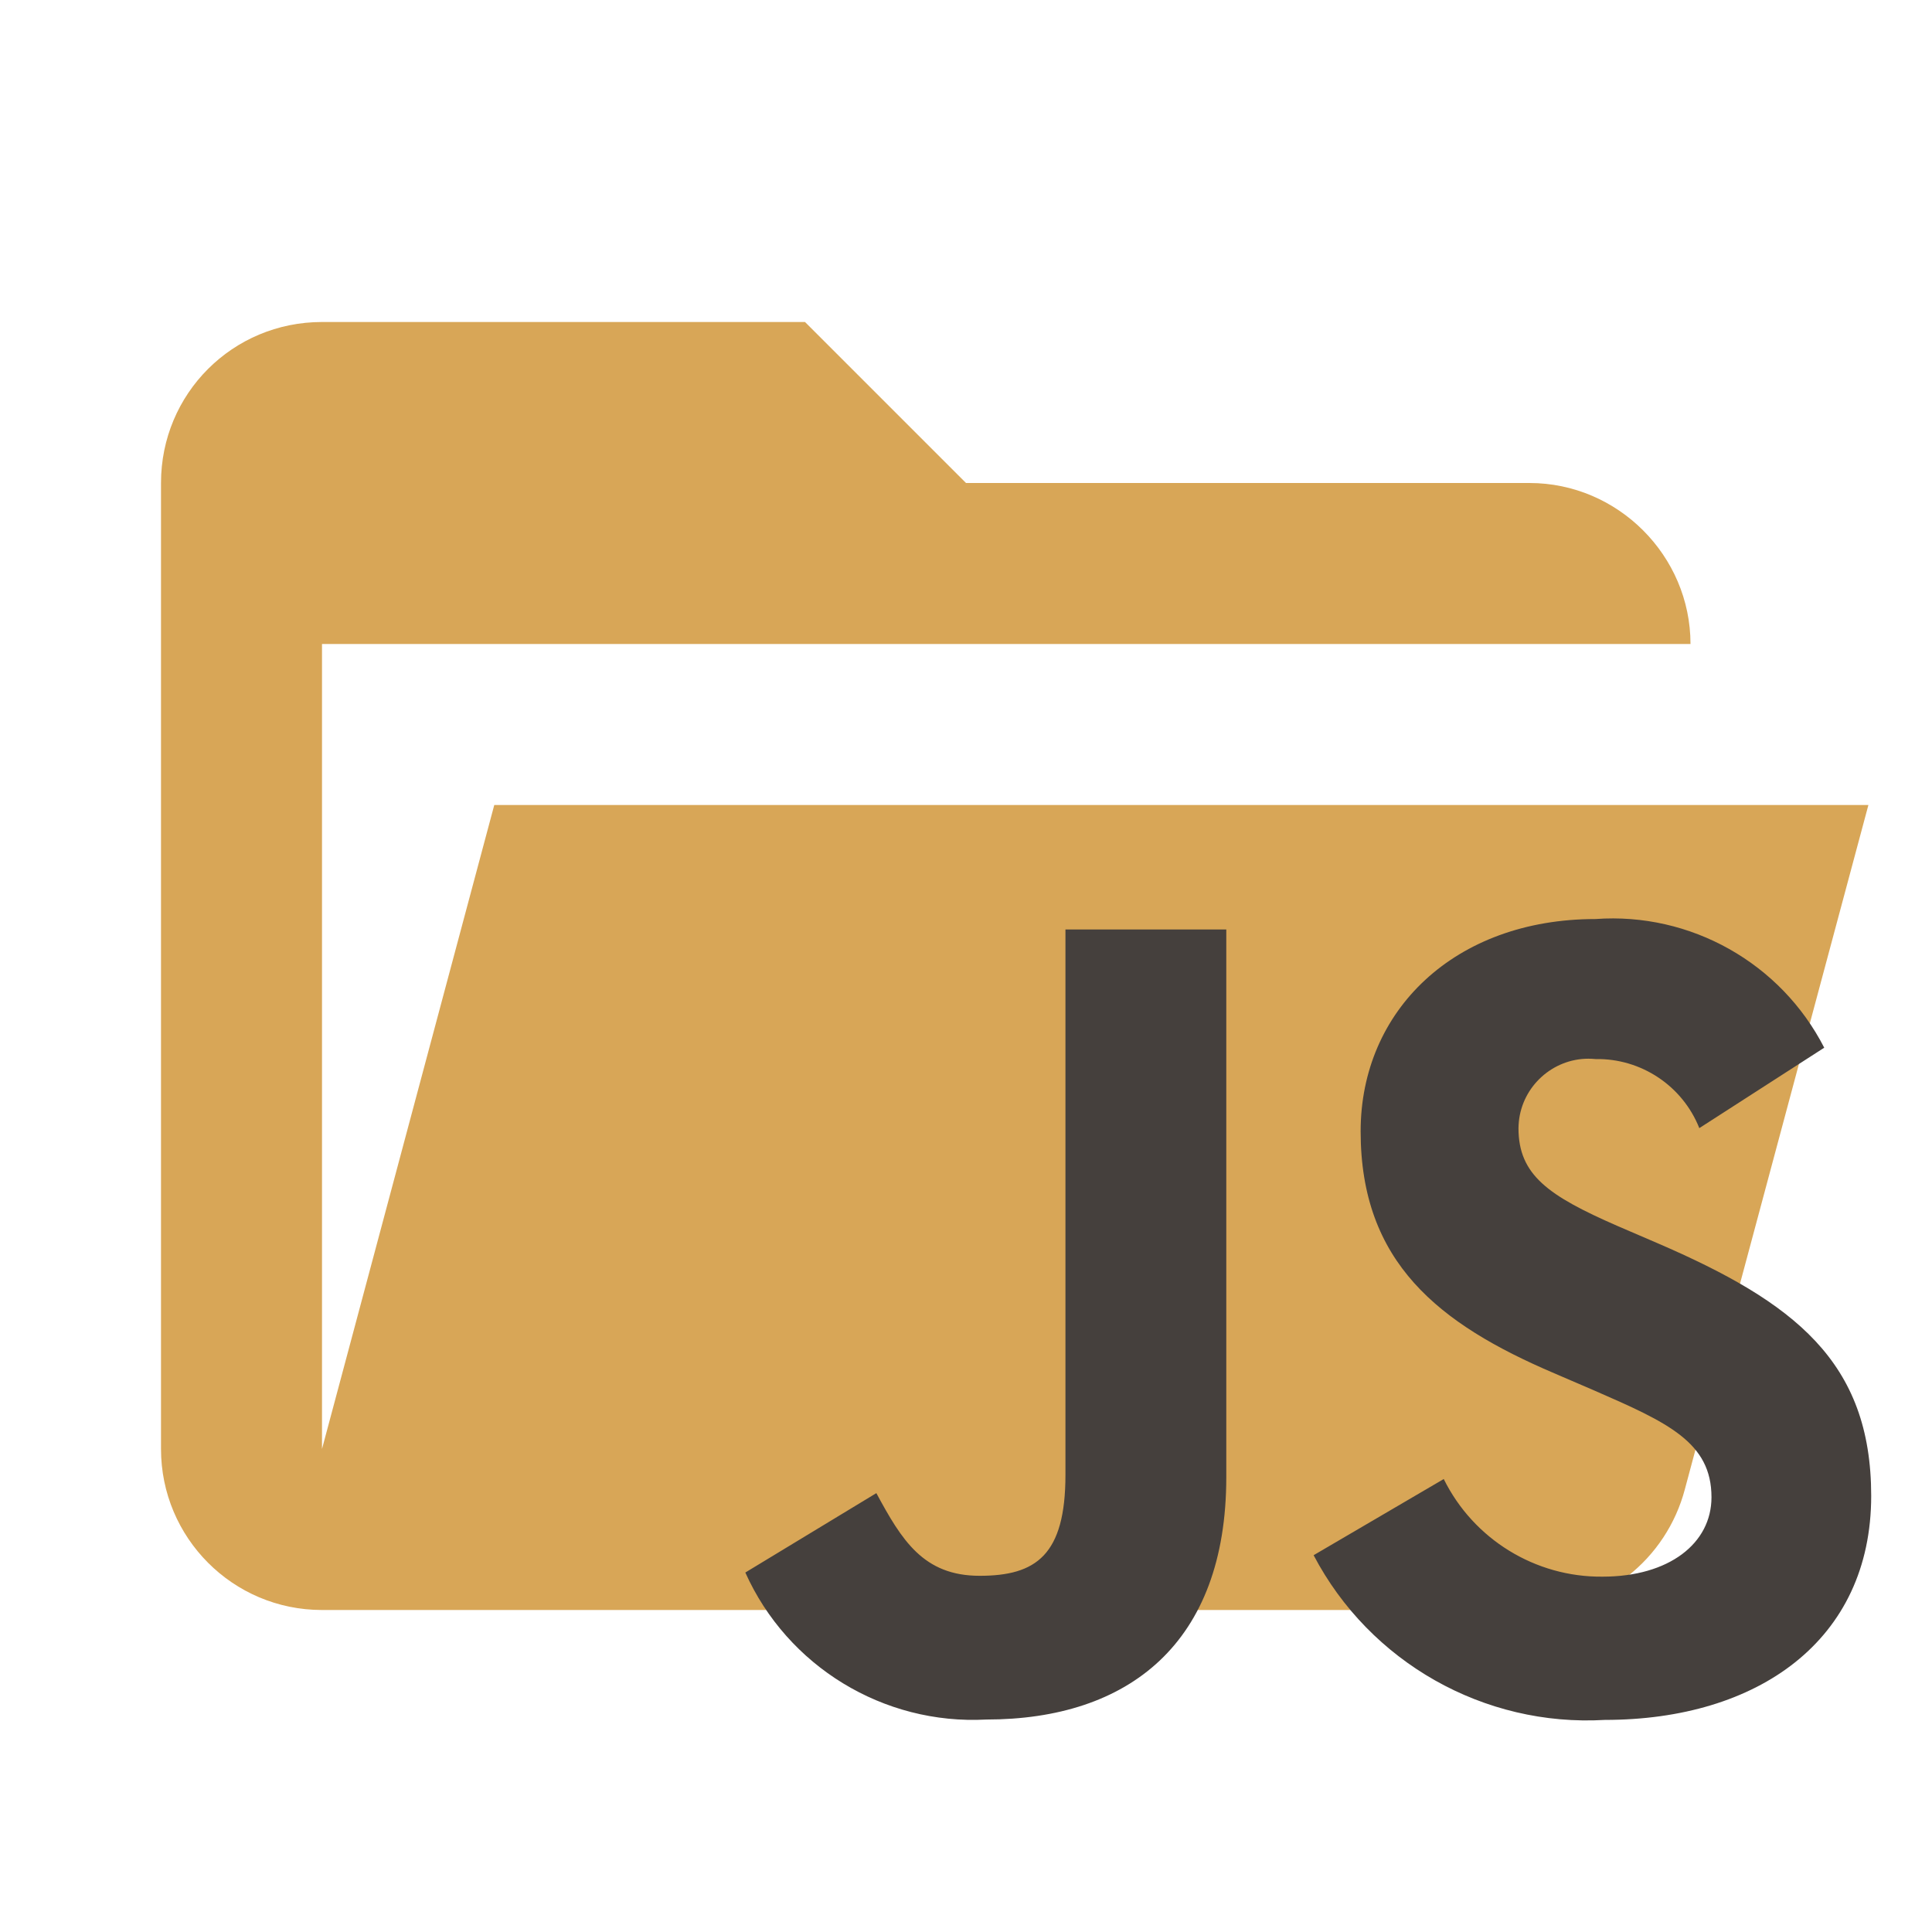 <?xml version="1.0" encoding="UTF-8"?>
<svg clip-rule="evenodd" stroke-linejoin="round" stroke-miterlimit="1.414" version="1.1" viewBox="0 0 24 24" xml:space="preserve" xmlns="http://www.w3.org/2000/svg"><path d="m19 20h-15c-1.11 0-2-0.9-2-2v-12c0-1.11 0.89-2 2-2h6l2 2h7c1.097 0 2 0.903 2 2h-17v10l2.14-8h17.07l-2.28 8.5c-0.23 0.87-1.01 1.5-1.93 1.5z" fill="#d8a657"/><g transform="matrix(.666 0 0 .666 2.608 .738)" fill="#ffecb3"><path d="m23.013 26.479c0.555 1.123 1.708 1.833 2.961 1.821 1.244 0 2.033-0.622 2.033-1.481 0-1.025-0.815-1.393-2.181-1.989l-0.753-0.324c-2.155-0.92-3.61-2.068-3.61-4.512 0-2.252 1.752-3.96 4.38-3.96 1.772-0.129 3.457 0.819 4.267 2.4l-2.33 1.5c-0.313-0.789-1.087-1.304-1.936-1.288-0.044-4e-3 -0.088-7e-3 -0.132-7e-3 -0.666 0-1.231 0.511-1.298 1.174-4e-3 0.04-6e-3 0.08-7e-3 0.121 0 0.876 0.561 1.262 1.84 1.822l0.753 0.324c2.549 1.1 3.986 2.208 3.986 4.713 0 2.7-2.12 4.179-4.967 4.179-2.253 0.132-4.384-1.073-5.433-3.072zm-10.583 0.263c0.473 0.876 0.876 1.542 1.927 1.542s1.6-0.385 1.6-1.884v-10.171h3v10.215c0 3.1-1.822 4.521-4.477 4.521-1.917 0.103-3.709-0.991-4.494-2.742z" fill="#45403d"/></g></svg>
